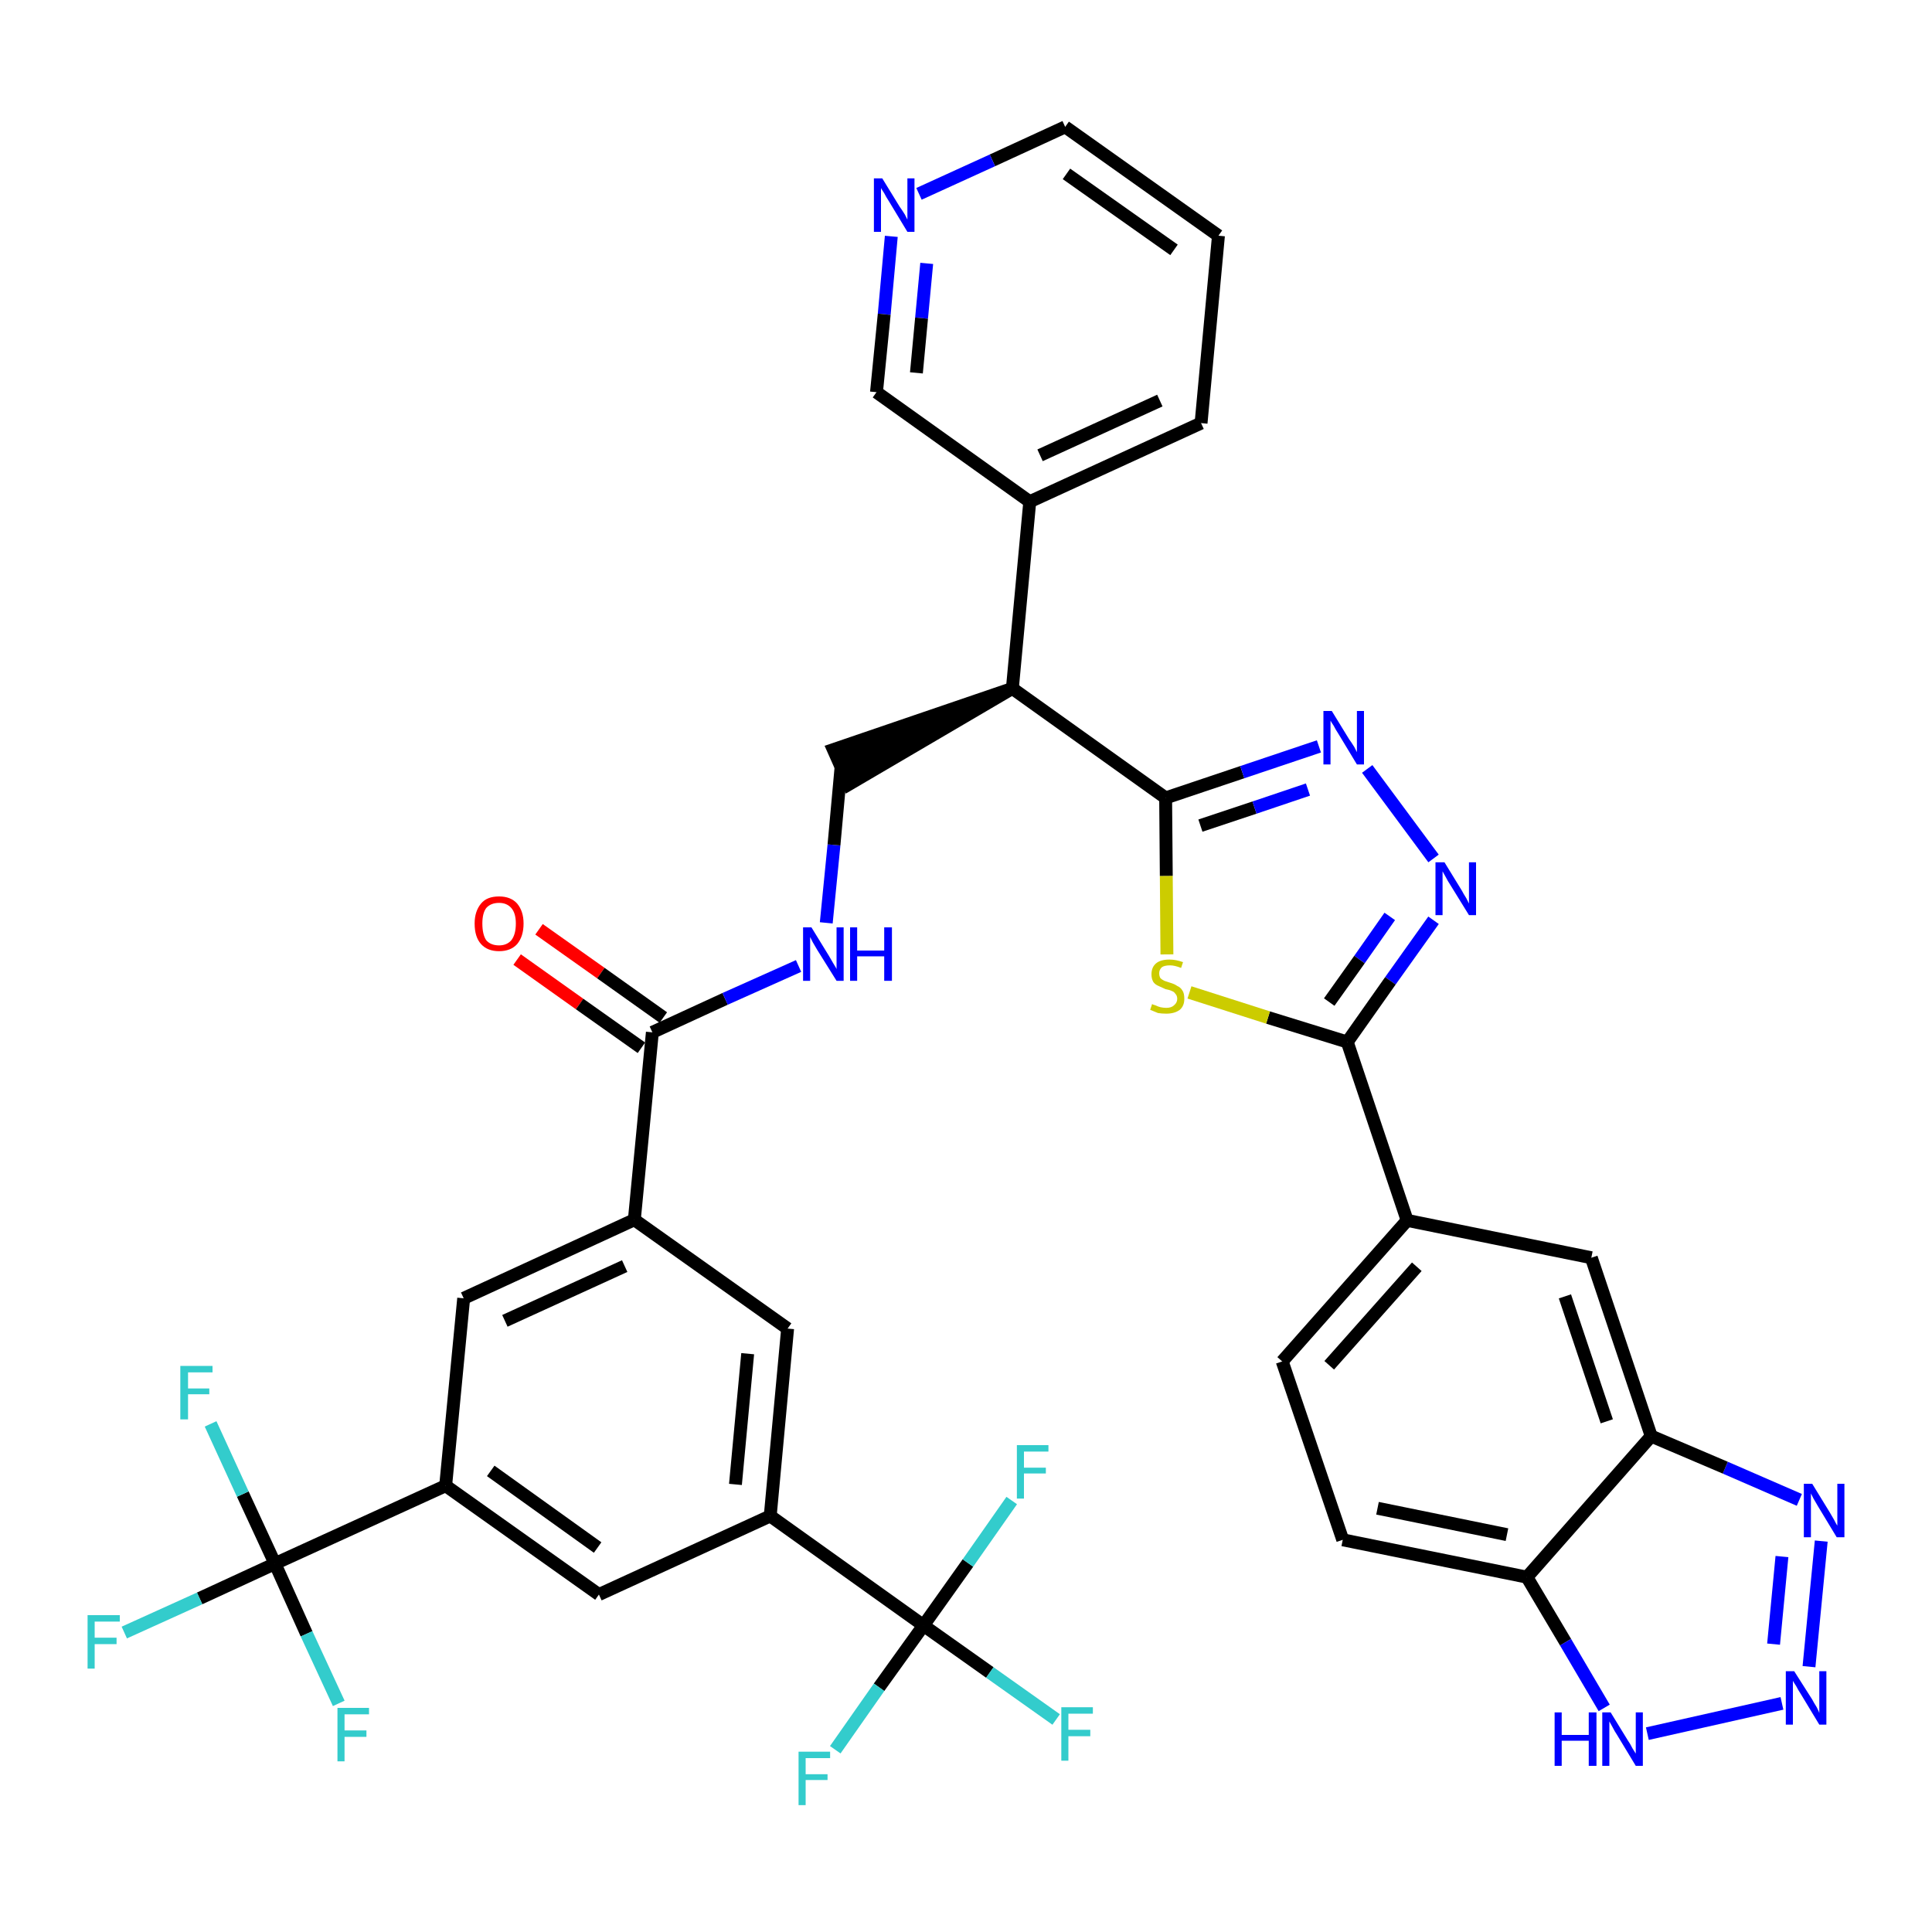 <?xml version='1.0' encoding='iso-8859-1'?>
<svg version='1.1' baseProfile='full'
              xmlns='http://www.w3.org/2000/svg'
                      xmlns:rdkit='http://www.rdkit.org/xml'
                      xmlns:xlink='http://www.w3.org/1999/xlink'
                  xml:space='preserve'
width='300px' height='300px' viewBox='0 0 300 300'>
<!-- END OF HEADER -->
<path class='bond-0 atom-0 atom-1' d='M 80.3,149.0 L 90.0,155.9' style='fill:none;fill-rule:evenodd;stroke:#FF0000;stroke-width:2.0px;stroke-linecap:butt;stroke-linejoin:miter;stroke-opacity:1' />
<path class='bond-0 atom-0 atom-1' d='M 90.0,155.9 L 99.6,162.7' style='fill:none;fill-rule:evenodd;stroke:#000000;stroke-width:2.0px;stroke-linecap:butt;stroke-linejoin:miter;stroke-opacity:1' />
<path class='bond-0 atom-0 atom-1' d='M 83.7,144.3 L 93.3,151.1' style='fill:none;fill-rule:evenodd;stroke:#FF0000;stroke-width:2.0px;stroke-linecap:butt;stroke-linejoin:miter;stroke-opacity:1' />
<path class='bond-0 atom-0 atom-1' d='M 93.3,151.1 L 103.0,158.0' style='fill:none;fill-rule:evenodd;stroke:#000000;stroke-width:2.0px;stroke-linecap:butt;stroke-linejoin:miter;stroke-opacity:1' />
<path class='bond-1 atom-1 atom-2' d='M 101.3,160.3 L 112.6,155.1' style='fill:none;fill-rule:evenodd;stroke:#000000;stroke-width:2.0px;stroke-linecap:butt;stroke-linejoin:miter;stroke-opacity:1' />
<path class='bond-1 atom-1 atom-2' d='M 112.6,155.1 L 124.0,150.0' style='fill:none;fill-rule:evenodd;stroke:#0000FF;stroke-width:2.0px;stroke-linecap:butt;stroke-linejoin:miter;stroke-opacity:1' />
<path class='bond-24 atom-1 atom-25' d='M 101.3,160.3 L 98.5,189.4' style='fill:none;fill-rule:evenodd;stroke:#000000;stroke-width:2.0px;stroke-linecap:butt;stroke-linejoin:miter;stroke-opacity:1' />
<path class='bond-2 atom-2 atom-3' d='M 128.3,143.3 L 129.5,131.2' style='fill:none;fill-rule:evenodd;stroke:#0000FF;stroke-width:2.0px;stroke-linecap:butt;stroke-linejoin:miter;stroke-opacity:1' />
<path class='bond-2 atom-2 atom-3' d='M 129.5,131.2 L 130.6,119.1' style='fill:none;fill-rule:evenodd;stroke:#000000;stroke-width:2.0px;stroke-linecap:butt;stroke-linejoin:miter;stroke-opacity:1' />
<path class='bond-3 atom-4 atom-3' d='M 157.2,106.9 L 129.4,116.4 L 131.8,121.8 Z' style='fill:#000000;fill-rule:evenodd;fill-opacity:1;stroke:#000000;stroke-width:2.0px;stroke-linecap:butt;stroke-linejoin:miter;stroke-opacity:1;' />
<path class='bond-4 atom-4 atom-5' d='M 157.2,106.9 L 159.9,77.9' style='fill:none;fill-rule:evenodd;stroke:#000000;stroke-width:2.0px;stroke-linecap:butt;stroke-linejoin:miter;stroke-opacity:1' />
<path class='bond-10 atom-4 atom-11' d='M 157.2,106.9 L 181.0,123.9' style='fill:none;fill-rule:evenodd;stroke:#000000;stroke-width:2.0px;stroke-linecap:butt;stroke-linejoin:miter;stroke-opacity:1' />
<path class='bond-5 atom-5 atom-6' d='M 159.9,77.9 L 186.5,65.7' style='fill:none;fill-rule:evenodd;stroke:#000000;stroke-width:2.0px;stroke-linecap:butt;stroke-linejoin:miter;stroke-opacity:1' />
<path class='bond-5 atom-5 atom-6' d='M 161.5,70.7 L 180.1,62.2' style='fill:none;fill-rule:evenodd;stroke:#000000;stroke-width:2.0px;stroke-linecap:butt;stroke-linejoin:miter;stroke-opacity:1' />
<path class='bond-38 atom-10 atom-5' d='M 136.1,60.9 L 159.9,77.9' style='fill:none;fill-rule:evenodd;stroke:#000000;stroke-width:2.0px;stroke-linecap:butt;stroke-linejoin:miter;stroke-opacity:1' />
<path class='bond-6 atom-6 atom-7' d='M 186.5,65.7 L 189.2,36.6' style='fill:none;fill-rule:evenodd;stroke:#000000;stroke-width:2.0px;stroke-linecap:butt;stroke-linejoin:miter;stroke-opacity:1' />
<path class='bond-7 atom-7 atom-8' d='M 189.2,36.6 L 165.4,19.7' style='fill:none;fill-rule:evenodd;stroke:#000000;stroke-width:2.0px;stroke-linecap:butt;stroke-linejoin:miter;stroke-opacity:1' />
<path class='bond-7 atom-7 atom-8' d='M 182.3,38.8 L 165.6,27.0' style='fill:none;fill-rule:evenodd;stroke:#000000;stroke-width:2.0px;stroke-linecap:butt;stroke-linejoin:miter;stroke-opacity:1' />
<path class='bond-8 atom-8 atom-9' d='M 165.4,19.7 L 154.1,24.9' style='fill:none;fill-rule:evenodd;stroke:#000000;stroke-width:2.0px;stroke-linecap:butt;stroke-linejoin:miter;stroke-opacity:1' />
<path class='bond-8 atom-8 atom-9' d='M 154.1,24.9 L 142.7,30.1' style='fill:none;fill-rule:evenodd;stroke:#0000FF;stroke-width:2.0px;stroke-linecap:butt;stroke-linejoin:miter;stroke-opacity:1' />
<path class='bond-9 atom-9 atom-10' d='M 138.4,36.7 L 137.3,48.8' style='fill:none;fill-rule:evenodd;stroke:#0000FF;stroke-width:2.0px;stroke-linecap:butt;stroke-linejoin:miter;stroke-opacity:1' />
<path class='bond-9 atom-9 atom-10' d='M 137.3,48.8 L 136.1,60.9' style='fill:none;fill-rule:evenodd;stroke:#000000;stroke-width:2.0px;stroke-linecap:butt;stroke-linejoin:miter;stroke-opacity:1' />
<path class='bond-9 atom-9 atom-10' d='M 143.9,40.9 L 143.1,49.4' style='fill:none;fill-rule:evenodd;stroke:#0000FF;stroke-width:2.0px;stroke-linecap:butt;stroke-linejoin:miter;stroke-opacity:1' />
<path class='bond-9 atom-9 atom-10' d='M 143.1,49.4 L 142.3,57.9' style='fill:none;fill-rule:evenodd;stroke:#000000;stroke-width:2.0px;stroke-linecap:butt;stroke-linejoin:miter;stroke-opacity:1' />
<path class='bond-11 atom-11 atom-12' d='M 181.0,123.9 L 192.9,119.9' style='fill:none;fill-rule:evenodd;stroke:#000000;stroke-width:2.0px;stroke-linecap:butt;stroke-linejoin:miter;stroke-opacity:1' />
<path class='bond-11 atom-11 atom-12' d='M 192.9,119.9 L 204.8,115.9' style='fill:none;fill-rule:evenodd;stroke:#0000FF;stroke-width:2.0px;stroke-linecap:butt;stroke-linejoin:miter;stroke-opacity:1' />
<path class='bond-11 atom-11 atom-12' d='M 186.4,128.2 L 194.8,125.4' style='fill:none;fill-rule:evenodd;stroke:#000000;stroke-width:2.0px;stroke-linecap:butt;stroke-linejoin:miter;stroke-opacity:1' />
<path class='bond-11 atom-11 atom-12' d='M 194.8,125.4 L 203.1,122.6' style='fill:none;fill-rule:evenodd;stroke:#0000FF;stroke-width:2.0px;stroke-linecap:butt;stroke-linejoin:miter;stroke-opacity:1' />
<path class='bond-39 atom-24 atom-11' d='M 181.2,148.2 L 181.1,136.0' style='fill:none;fill-rule:evenodd;stroke:#CCCC00;stroke-width:2.0px;stroke-linecap:butt;stroke-linejoin:miter;stroke-opacity:1' />
<path class='bond-39 atom-24 atom-11' d='M 181.1,136.0 L 181.0,123.9' style='fill:none;fill-rule:evenodd;stroke:#000000;stroke-width:2.0px;stroke-linecap:butt;stroke-linejoin:miter;stroke-opacity:1' />
<path class='bond-12 atom-12 atom-13' d='M 212.3,119.4 L 222.6,133.3' style='fill:none;fill-rule:evenodd;stroke:#0000FF;stroke-width:2.0px;stroke-linecap:butt;stroke-linejoin:miter;stroke-opacity:1' />
<path class='bond-13 atom-13 atom-14' d='M 222.6,142.9 L 215.9,152.3' style='fill:none;fill-rule:evenodd;stroke:#0000FF;stroke-width:2.0px;stroke-linecap:butt;stroke-linejoin:miter;stroke-opacity:1' />
<path class='bond-13 atom-13 atom-14' d='M 215.9,152.3 L 209.2,161.8' style='fill:none;fill-rule:evenodd;stroke:#000000;stroke-width:2.0px;stroke-linecap:butt;stroke-linejoin:miter;stroke-opacity:1' />
<path class='bond-13 atom-13 atom-14' d='M 215.8,142.3 L 211.1,149.0' style='fill:none;fill-rule:evenodd;stroke:#0000FF;stroke-width:2.0px;stroke-linecap:butt;stroke-linejoin:miter;stroke-opacity:1' />
<path class='bond-13 atom-13 atom-14' d='M 211.1,149.0 L 206.4,155.6' style='fill:none;fill-rule:evenodd;stroke:#000000;stroke-width:2.0px;stroke-linecap:butt;stroke-linejoin:miter;stroke-opacity:1' />
<path class='bond-14 atom-14 atom-15' d='M 209.2,161.8 L 218.5,189.5' style='fill:none;fill-rule:evenodd;stroke:#000000;stroke-width:2.0px;stroke-linecap:butt;stroke-linejoin:miter;stroke-opacity:1' />
<path class='bond-23 atom-14 atom-24' d='M 209.2,161.8 L 196.9,158.0' style='fill:none;fill-rule:evenodd;stroke:#000000;stroke-width:2.0px;stroke-linecap:butt;stroke-linejoin:miter;stroke-opacity:1' />
<path class='bond-23 atom-14 atom-24' d='M 196.9,158.0 L 184.7,154.1' style='fill:none;fill-rule:evenodd;stroke:#CCCC00;stroke-width:2.0px;stroke-linecap:butt;stroke-linejoin:miter;stroke-opacity:1' />
<path class='bond-15 atom-15 atom-16' d='M 218.5,189.5 L 199.1,211.4' style='fill:none;fill-rule:evenodd;stroke:#000000;stroke-width:2.0px;stroke-linecap:butt;stroke-linejoin:miter;stroke-opacity:1' />
<path class='bond-15 atom-15 atom-16' d='M 220.0,196.7 L 206.4,212.0' style='fill:none;fill-rule:evenodd;stroke:#000000;stroke-width:2.0px;stroke-linecap:butt;stroke-linejoin:miter;stroke-opacity:1' />
<path class='bond-41 atom-23 atom-15' d='M 247.1,195.3 L 218.5,189.5' style='fill:none;fill-rule:evenodd;stroke:#000000;stroke-width:2.0px;stroke-linecap:butt;stroke-linejoin:miter;stroke-opacity:1' />
<path class='bond-16 atom-16 atom-17' d='M 199.1,211.4 L 208.5,239.1' style='fill:none;fill-rule:evenodd;stroke:#000000;stroke-width:2.0px;stroke-linecap:butt;stroke-linejoin:miter;stroke-opacity:1' />
<path class='bond-17 atom-17 atom-18' d='M 208.5,239.1 L 237.1,244.9' style='fill:none;fill-rule:evenodd;stroke:#000000;stroke-width:2.0px;stroke-linecap:butt;stroke-linejoin:miter;stroke-opacity:1' />
<path class='bond-17 atom-17 atom-18' d='M 213.9,234.2 L 234.0,238.3' style='fill:none;fill-rule:evenodd;stroke:#000000;stroke-width:2.0px;stroke-linecap:butt;stroke-linejoin:miter;stroke-opacity:1' />
<path class='bond-18 atom-18 atom-19' d='M 237.1,244.9 L 243.1,255.0' style='fill:none;fill-rule:evenodd;stroke:#000000;stroke-width:2.0px;stroke-linecap:butt;stroke-linejoin:miter;stroke-opacity:1' />
<path class='bond-18 atom-18 atom-19' d='M 243.1,255.0 L 249.1,265.2' style='fill:none;fill-rule:evenodd;stroke:#0000FF;stroke-width:2.0px;stroke-linecap:butt;stroke-linejoin:miter;stroke-opacity:1' />
<path class='bond-42 atom-22 atom-18' d='M 256.4,223.0 L 237.1,244.9' style='fill:none;fill-rule:evenodd;stroke:#000000;stroke-width:2.0px;stroke-linecap:butt;stroke-linejoin:miter;stroke-opacity:1' />
<path class='bond-19 atom-19 atom-20' d='M 255.8,269.2 L 276.7,264.5' style='fill:none;fill-rule:evenodd;stroke:#0000FF;stroke-width:2.0px;stroke-linecap:butt;stroke-linejoin:miter;stroke-opacity:1' />
<path class='bond-20 atom-20 atom-21' d='M 280.9,258.8 L 282.8,239.3' style='fill:none;fill-rule:evenodd;stroke:#0000FF;stroke-width:2.0px;stroke-linecap:butt;stroke-linejoin:miter;stroke-opacity:1' />
<path class='bond-20 atom-20 atom-21' d='M 275.4,255.3 L 276.7,241.7' style='fill:none;fill-rule:evenodd;stroke:#0000FF;stroke-width:2.0px;stroke-linecap:butt;stroke-linejoin:miter;stroke-opacity:1' />
<path class='bond-21 atom-21 atom-22' d='M 279.4,232.9 L 267.9,227.9' style='fill:none;fill-rule:evenodd;stroke:#0000FF;stroke-width:2.0px;stroke-linecap:butt;stroke-linejoin:miter;stroke-opacity:1' />
<path class='bond-21 atom-21 atom-22' d='M 267.9,227.9 L 256.4,223.0' style='fill:none;fill-rule:evenodd;stroke:#000000;stroke-width:2.0px;stroke-linecap:butt;stroke-linejoin:miter;stroke-opacity:1' />
<path class='bond-22 atom-22 atom-23' d='M 256.4,223.0 L 247.1,195.3' style='fill:none;fill-rule:evenodd;stroke:#000000;stroke-width:2.0px;stroke-linecap:butt;stroke-linejoin:miter;stroke-opacity:1' />
<path class='bond-22 atom-22 atom-23' d='M 249.5,220.7 L 243.0,201.3' style='fill:none;fill-rule:evenodd;stroke:#000000;stroke-width:2.0px;stroke-linecap:butt;stroke-linejoin:miter;stroke-opacity:1' />
<path class='bond-25 atom-25 atom-26' d='M 98.5,189.4 L 72.0,201.6' style='fill:none;fill-rule:evenodd;stroke:#000000;stroke-width:2.0px;stroke-linecap:butt;stroke-linejoin:miter;stroke-opacity:1' />
<path class='bond-25 atom-25 atom-26' d='M 97.0,196.6 L 78.4,205.1' style='fill:none;fill-rule:evenodd;stroke:#000000;stroke-width:2.0px;stroke-linecap:butt;stroke-linejoin:miter;stroke-opacity:1' />
<path class='bond-40 atom-38 atom-25' d='M 122.3,206.3 L 98.5,189.4' style='fill:none;fill-rule:evenodd;stroke:#000000;stroke-width:2.0px;stroke-linecap:butt;stroke-linejoin:miter;stroke-opacity:1' />
<path class='bond-26 atom-26 atom-27' d='M 72.0,201.6 L 69.2,230.7' style='fill:none;fill-rule:evenodd;stroke:#000000;stroke-width:2.0px;stroke-linecap:butt;stroke-linejoin:miter;stroke-opacity:1' />
<path class='bond-27 atom-27 atom-28' d='M 69.2,230.7 L 42.7,242.8' style='fill:none;fill-rule:evenodd;stroke:#000000;stroke-width:2.0px;stroke-linecap:butt;stroke-linejoin:miter;stroke-opacity:1' />
<path class='bond-31 atom-27 atom-32' d='M 69.2,230.7 L 93.0,247.6' style='fill:none;fill-rule:evenodd;stroke:#000000;stroke-width:2.0px;stroke-linecap:butt;stroke-linejoin:miter;stroke-opacity:1' />
<path class='bond-31 atom-27 atom-32' d='M 76.2,228.4 L 92.8,240.3' style='fill:none;fill-rule:evenodd;stroke:#000000;stroke-width:2.0px;stroke-linecap:butt;stroke-linejoin:miter;stroke-opacity:1' />
<path class='bond-28 atom-28 atom-29' d='M 42.7,242.8 L 31.0,248.2' style='fill:none;fill-rule:evenodd;stroke:#000000;stroke-width:2.0px;stroke-linecap:butt;stroke-linejoin:miter;stroke-opacity:1' />
<path class='bond-28 atom-28 atom-29' d='M 31.0,248.2 L 19.3,253.5' style='fill:none;fill-rule:evenodd;stroke:#33CCCC;stroke-width:2.0px;stroke-linecap:butt;stroke-linejoin:miter;stroke-opacity:1' />
<path class='bond-29 atom-28 atom-30' d='M 42.7,242.8 L 37.7,232.0' style='fill:none;fill-rule:evenodd;stroke:#000000;stroke-width:2.0px;stroke-linecap:butt;stroke-linejoin:miter;stroke-opacity:1' />
<path class='bond-29 atom-28 atom-30' d='M 37.7,232.0 L 32.7,221.1' style='fill:none;fill-rule:evenodd;stroke:#33CCCC;stroke-width:2.0px;stroke-linecap:butt;stroke-linejoin:miter;stroke-opacity:1' />
<path class='bond-30 atom-28 atom-31' d='M 42.7,242.8 L 47.6,253.7' style='fill:none;fill-rule:evenodd;stroke:#000000;stroke-width:2.0px;stroke-linecap:butt;stroke-linejoin:miter;stroke-opacity:1' />
<path class='bond-30 atom-28 atom-31' d='M 47.6,253.7 L 52.6,264.5' style='fill:none;fill-rule:evenodd;stroke:#33CCCC;stroke-width:2.0px;stroke-linecap:butt;stroke-linejoin:miter;stroke-opacity:1' />
<path class='bond-32 atom-32 atom-33' d='M 93.0,247.6 L 119.6,235.4' style='fill:none;fill-rule:evenodd;stroke:#000000;stroke-width:2.0px;stroke-linecap:butt;stroke-linejoin:miter;stroke-opacity:1' />
<path class='bond-33 atom-33 atom-34' d='M 119.6,235.4 L 143.4,252.4' style='fill:none;fill-rule:evenodd;stroke:#000000;stroke-width:2.0px;stroke-linecap:butt;stroke-linejoin:miter;stroke-opacity:1' />
<path class='bond-37 atom-33 atom-38' d='M 119.6,235.4 L 122.3,206.3' style='fill:none;fill-rule:evenodd;stroke:#000000;stroke-width:2.0px;stroke-linecap:butt;stroke-linejoin:miter;stroke-opacity:1' />
<path class='bond-37 atom-33 atom-38' d='M 114.2,230.5 L 116.1,210.2' style='fill:none;fill-rule:evenodd;stroke:#000000;stroke-width:2.0px;stroke-linecap:butt;stroke-linejoin:miter;stroke-opacity:1' />
<path class='bond-34 atom-34 atom-35' d='M 143.4,252.4 L 153.7,259.7' style='fill:none;fill-rule:evenodd;stroke:#000000;stroke-width:2.0px;stroke-linecap:butt;stroke-linejoin:miter;stroke-opacity:1' />
<path class='bond-34 atom-34 atom-35' d='M 153.7,259.7 L 164.0,267.0' style='fill:none;fill-rule:evenodd;stroke:#33CCCC;stroke-width:2.0px;stroke-linecap:butt;stroke-linejoin:miter;stroke-opacity:1' />
<path class='bond-35 atom-34 atom-36' d='M 143.4,252.4 L 136.5,262.0' style='fill:none;fill-rule:evenodd;stroke:#000000;stroke-width:2.0px;stroke-linecap:butt;stroke-linejoin:miter;stroke-opacity:1' />
<path class='bond-35 atom-34 atom-36' d='M 136.5,262.0 L 129.7,271.7' style='fill:none;fill-rule:evenodd;stroke:#33CCCC;stroke-width:2.0px;stroke-linecap:butt;stroke-linejoin:miter;stroke-opacity:1' />
<path class='bond-36 atom-34 atom-37' d='M 143.4,252.4 L 150.3,242.7' style='fill:none;fill-rule:evenodd;stroke:#000000;stroke-width:2.0px;stroke-linecap:butt;stroke-linejoin:miter;stroke-opacity:1' />
<path class='bond-36 atom-34 atom-37' d='M 150.3,242.7 L 157.1,233.0' style='fill:none;fill-rule:evenodd;stroke:#33CCCC;stroke-width:2.0px;stroke-linecap:butt;stroke-linejoin:miter;stroke-opacity:1' />
<path  class='atom-0' d='M 73.7 143.4
Q 73.7 141.5, 74.7 140.3
Q 75.6 139.2, 77.5 139.2
Q 79.3 139.2, 80.3 140.3
Q 81.3 141.5, 81.3 143.4
Q 81.3 145.4, 80.3 146.6
Q 79.3 147.7, 77.5 147.7
Q 75.7 147.7, 74.7 146.6
Q 73.7 145.5, 73.7 143.4
M 77.5 146.8
Q 78.7 146.8, 79.4 146.0
Q 80.1 145.1, 80.1 143.4
Q 80.1 141.8, 79.4 141.0
Q 78.7 140.2, 77.5 140.2
Q 76.2 140.2, 75.5 141.0
Q 74.9 141.8, 74.9 143.4
Q 74.9 145.1, 75.5 146.0
Q 76.2 146.8, 77.5 146.8
' fill='#FF0000'/>
<path  class='atom-2' d='M 126.0 144.0
L 128.7 148.4
Q 129.0 148.9, 129.4 149.6
Q 129.9 150.4, 129.9 150.5
L 129.9 144.0
L 131.0 144.0
L 131.0 152.3
L 129.9 152.3
L 126.9 147.5
Q 126.6 147.0, 126.2 146.3
Q 125.9 145.7, 125.8 145.5
L 125.8 152.3
L 124.7 152.3
L 124.7 144.0
L 126.0 144.0
' fill='#0000FF'/>
<path  class='atom-2' d='M 132.0 144.0
L 133.1 144.0
L 133.1 147.6
L 137.3 147.6
L 137.3 144.0
L 138.5 144.0
L 138.5 152.3
L 137.3 152.3
L 137.3 148.5
L 133.1 148.5
L 133.1 152.3
L 132.0 152.3
L 132.0 144.0
' fill='#0000FF'/>
<path  class='atom-9' d='M 137.0 27.7
L 139.7 32.1
Q 140.0 32.5, 140.5 33.3
Q 140.9 34.1, 140.9 34.1
L 140.9 27.7
L 142.0 27.7
L 142.0 36.0
L 140.9 36.0
L 138.0 31.2
Q 137.6 30.6, 137.3 30.0
Q 136.9 29.4, 136.8 29.2
L 136.8 36.0
L 135.7 36.0
L 135.7 27.7
L 137.0 27.7
' fill='#0000FF'/>
<path  class='atom-12' d='M 206.8 110.4
L 209.5 114.8
Q 209.8 115.2, 210.3 116.0
Q 210.7 116.8, 210.7 116.8
L 210.7 110.4
L 211.8 110.4
L 211.8 118.7
L 210.7 118.7
L 207.8 113.9
Q 207.4 113.3, 207.1 112.7
Q 206.7 112.1, 206.6 111.9
L 206.6 118.7
L 205.5 118.7
L 205.5 110.4
L 206.8 110.4
' fill='#0000FF'/>
<path  class='atom-13' d='M 224.3 133.9
L 227.0 138.3
Q 227.2 138.7, 227.7 139.5
Q 228.1 140.3, 228.1 140.3
L 228.1 133.9
L 229.2 133.9
L 229.2 142.1
L 228.1 142.1
L 225.2 137.4
Q 224.8 136.8, 224.5 136.2
Q 224.1 135.5, 224.0 135.3
L 224.0 142.1
L 222.9 142.1
L 222.9 133.9
L 224.3 133.9
' fill='#0000FF'/>
<path  class='atom-19' d='M 241.4 265.9
L 242.5 265.9
L 242.5 269.4
L 246.7 269.4
L 246.7 265.9
L 247.9 265.9
L 247.9 274.2
L 246.7 274.2
L 246.7 270.3
L 242.5 270.3
L 242.5 274.2
L 241.4 274.2
L 241.4 265.9
' fill='#0000FF'/>
<path  class='atom-19' d='M 250.1 265.9
L 252.8 270.3
Q 253.1 270.7, 253.5 271.5
Q 254.0 272.3, 254.0 272.3
L 254.0 265.9
L 255.1 265.9
L 255.1 274.2
L 254.0 274.2
L 251.1 269.4
Q 250.7 268.8, 250.4 268.2
Q 250.0 267.5, 249.9 267.3
L 249.9 274.2
L 248.8 274.2
L 248.8 265.9
L 250.1 265.9
' fill='#0000FF'/>
<path  class='atom-20' d='M 278.6 259.5
L 281.4 263.9
Q 281.6 264.3, 282.1 265.1
Q 282.5 265.9, 282.5 266.0
L 282.5 259.5
L 283.6 259.5
L 283.6 267.8
L 282.5 267.8
L 279.6 263.0
Q 279.2 262.4, 278.9 261.8
Q 278.5 261.2, 278.4 261.0
L 278.4 267.8
L 277.3 267.8
L 277.3 259.5
L 278.6 259.5
' fill='#0000FF'/>
<path  class='atom-21' d='M 281.4 230.4
L 284.1 234.8
Q 284.4 235.3, 284.8 236.0
Q 285.2 236.8, 285.3 236.9
L 285.3 230.4
L 286.4 230.4
L 286.4 238.7
L 285.2 238.7
L 282.3 233.9
Q 282.0 233.4, 281.6 232.7
Q 281.3 232.1, 281.2 231.9
L 281.2 238.7
L 280.1 238.7
L 280.1 230.4
L 281.4 230.4
' fill='#0000FF'/>
<path  class='atom-24' d='M 178.9 155.9
Q 179.0 156.0, 179.4 156.1
Q 179.8 156.3, 180.2 156.4
Q 180.7 156.5, 181.1 156.5
Q 181.9 156.5, 182.3 156.1
Q 182.8 155.7, 182.8 155.1
Q 182.8 154.6, 182.5 154.3
Q 182.3 154.0, 182.0 153.9
Q 181.6 153.7, 181.0 153.6
Q 180.3 153.3, 179.9 153.1
Q 179.4 152.9, 179.1 152.5
Q 178.8 152.0, 178.8 151.3
Q 178.8 150.2, 179.5 149.6
Q 180.2 149.0, 181.6 149.0
Q 182.6 149.0, 183.7 149.4
L 183.4 150.3
Q 182.4 149.9, 181.7 149.9
Q 180.8 149.9, 180.4 150.2
Q 180.0 150.6, 180.0 151.1
Q 180.0 151.6, 180.2 151.9
Q 180.4 152.1, 180.8 152.3
Q 181.1 152.4, 181.7 152.6
Q 182.4 152.8, 182.8 153.1
Q 183.3 153.3, 183.6 153.8
Q 183.9 154.2, 183.9 155.1
Q 183.9 156.2, 183.2 156.8
Q 182.4 157.4, 181.1 157.4
Q 180.4 157.4, 179.8 157.3
Q 179.3 157.1, 178.6 156.8
L 178.9 155.9
' fill='#CCCC00'/>
<path  class='atom-29' d='M 13.6 250.8
L 18.6 250.8
L 18.6 251.8
L 14.7 251.8
L 14.7 254.3
L 18.1 254.3
L 18.1 255.3
L 14.7 255.3
L 14.7 259.1
L 13.6 259.1
L 13.6 250.8
' fill='#33CCCC'/>
<path  class='atom-30' d='M 28.0 212.1
L 33.0 212.1
L 33.0 213.1
L 29.2 213.1
L 29.2 215.6
L 32.5 215.6
L 32.5 216.5
L 29.2 216.5
L 29.2 220.4
L 28.0 220.4
L 28.0 212.1
' fill='#33CCCC'/>
<path  class='atom-31' d='M 52.4 265.2
L 57.3 265.2
L 57.3 266.2
L 53.5 266.2
L 53.5 268.7
L 56.9 268.7
L 56.9 269.7
L 53.5 269.7
L 53.5 273.5
L 52.4 273.5
L 52.4 265.2
' fill='#33CCCC'/>
<path  class='atom-35' d='M 164.8 265.1
L 169.7 265.1
L 169.7 266.1
L 165.9 266.1
L 165.9 268.6
L 169.3 268.6
L 169.3 269.6
L 165.9 269.6
L 165.9 273.4
L 164.8 273.4
L 164.8 265.1
' fill='#33CCCC'/>
<path  class='atom-36' d='M 124.0 272.0
L 128.9 272.0
L 128.9 273.0
L 125.1 273.0
L 125.1 275.5
L 128.5 275.5
L 128.5 276.4
L 125.1 276.4
L 125.1 280.3
L 124.0 280.3
L 124.0 272.0
' fill='#33CCCC'/>
<path  class='atom-37' d='M 157.9 224.4
L 162.8 224.4
L 162.8 225.4
L 159.0 225.4
L 159.0 227.9
L 162.4 227.9
L 162.4 228.8
L 159.0 228.8
L 159.0 232.7
L 157.9 232.7
L 157.9 224.4
' fill='#33CCCC'/>
</svg>
